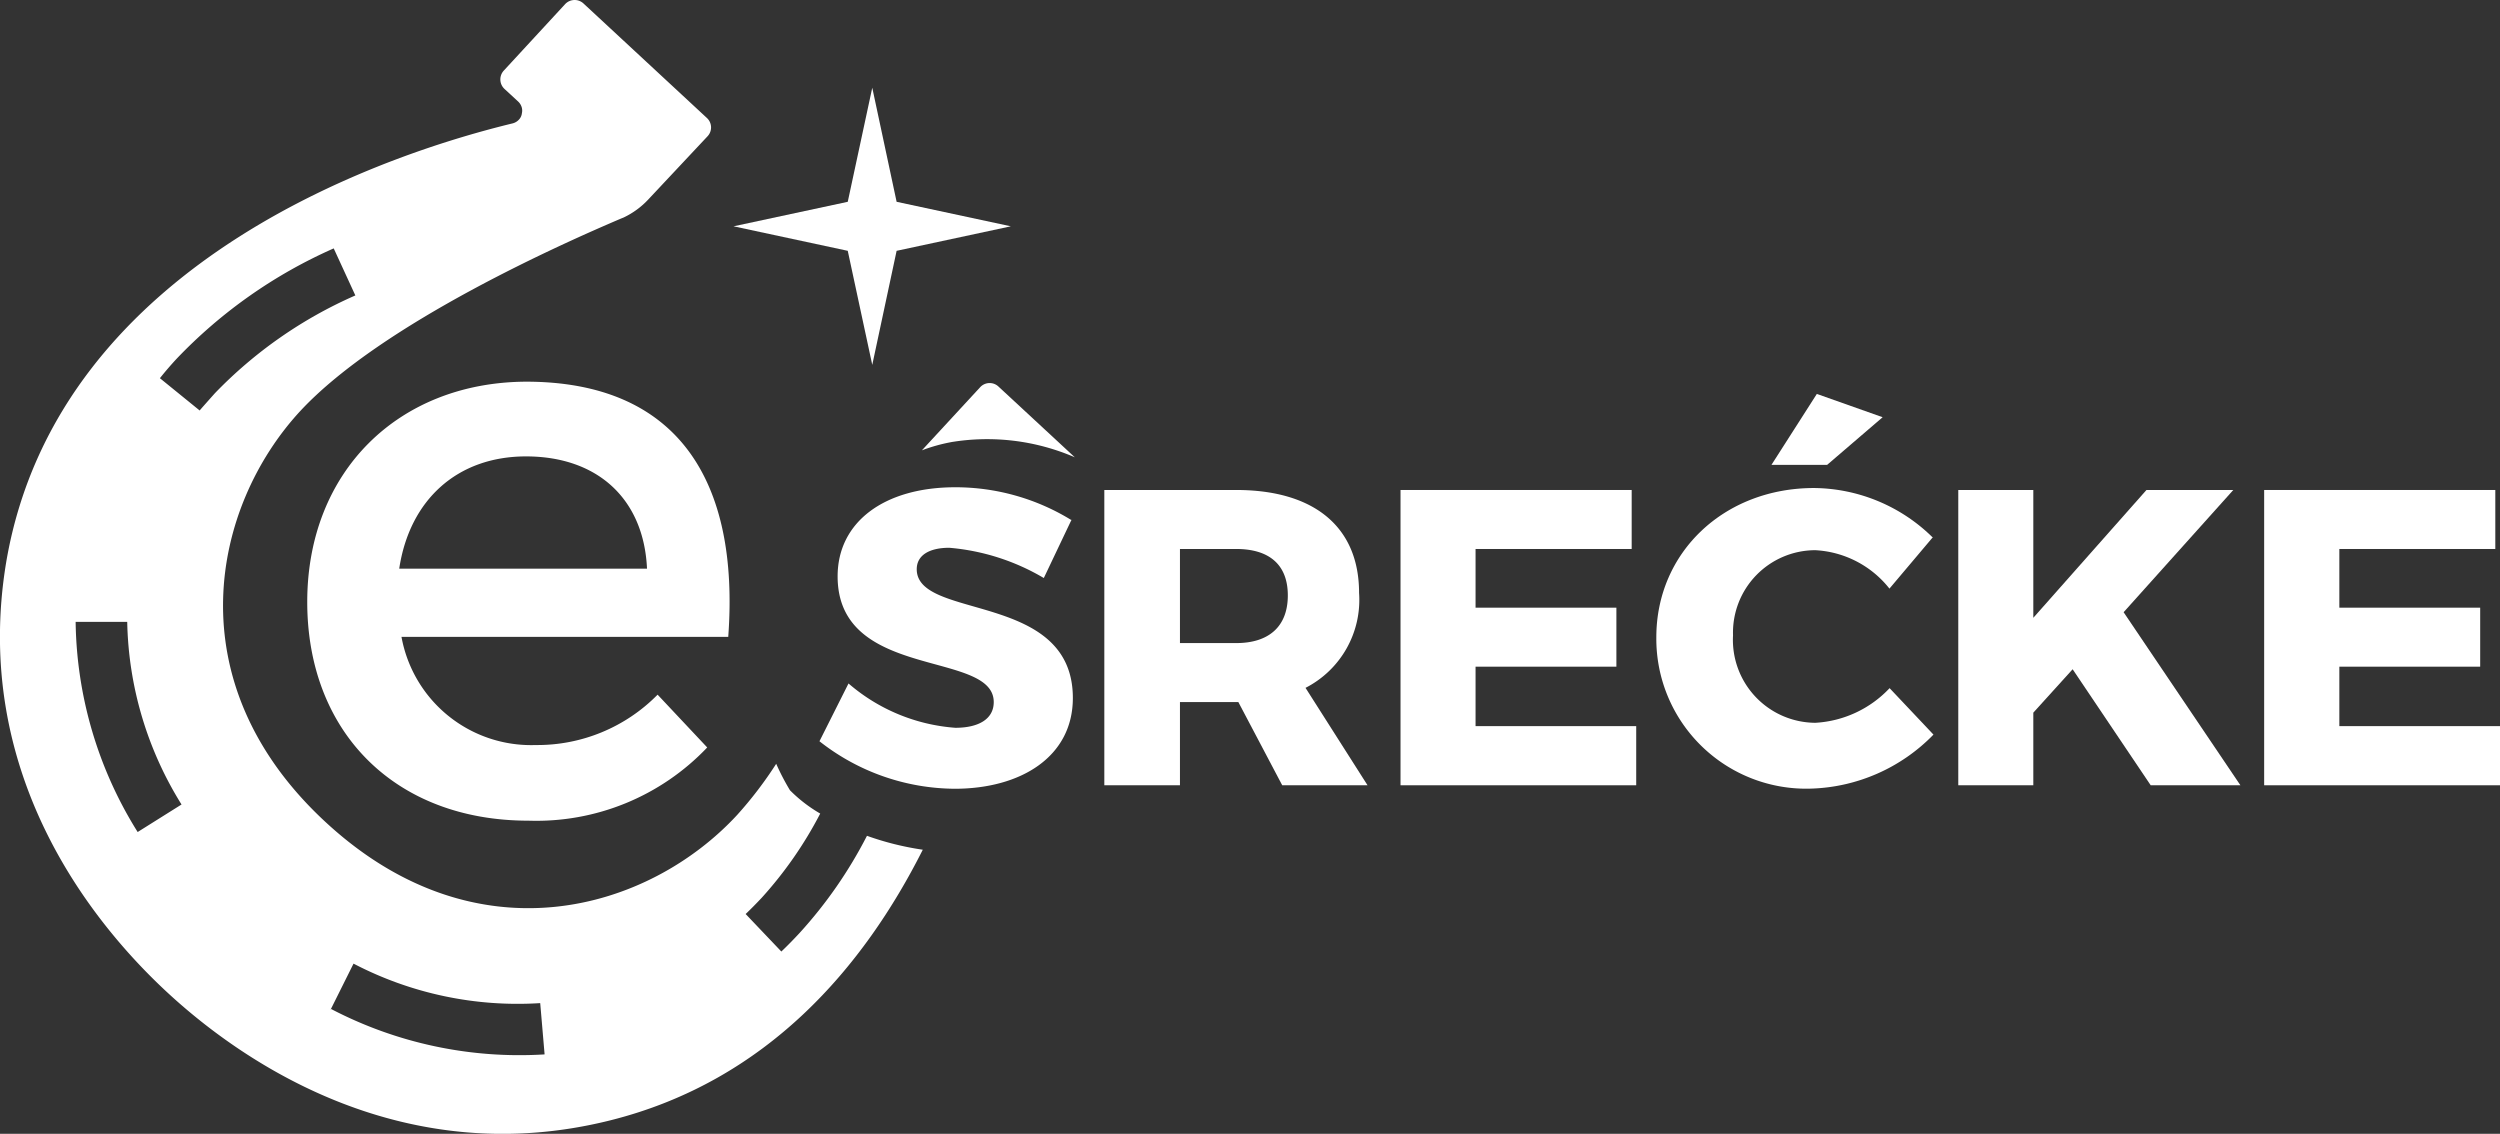<svg xmlns="http://www.w3.org/2000/svg" viewBox="0 0 165.26 74.95"><rect x="0" y="0" width="165.26" height="74.95" fill="#333333" stroke="none"/><defs><style>.cls-1{fill:#fff;}</style></defs><title>Asset 2</title><g id="Layer_2" data-name="Layer 2"><g id="Layer_1-2" data-name="Layer 1"><path class="cls-1" d="M62.85,29.23a14.59,14.59,0,0,1,8.2,1L66,25.55a.85.85,0,0,0-1.21.05l-3.85,4.17a11.14,11.14,0,0,1,1.92-.54"/><path class="cls-1" d="M57.31,55.25a29.47,29.47,0,0,1-4.46,6.43c-.39.42-.79.83-1.2,1.22l-2.36-2.48c.37-.35.71-.7,1.05-1.06a26.3,26.3,0,0,0,3.88-5.58,9.53,9.53,0,0,1-2-1.54,15.54,15.54,0,0,1-.91-1.75,26,26,0,0,1-2.58,3.38c-5.79,6.27-17.16,9.76-27.2.48s-7.48-20.9-1.69-27.17C25.25,21.35,37.41,16,41.07,14.44l0,0,.15-.06a5.38,5.38,0,0,0,1.64-1.2L46.78,9a.85.85,0,0,0-.05-1.2L38.56.22a.86.86,0,0,0-1.2.05L33.3,4.67a.86.86,0,0,0,.05,1.21l.9.83a.86.86,0,0,1,.25.43.78.78,0,0,1,0,.34h0a.72.72,0,0,1-.14.36.85.85,0,0,1-.49.32c-7.12,1.73-30,8.65-33.46,29C-1.89,51,5.93,60.87,11.11,65.65s15.7,11.8,29.23,8.41C50.76,71.45,57.12,63.87,61,56.17a19.1,19.1,0,0,1-3.69-.92M9.1,55A26.79,26.79,0,0,1,5,41.11l3.41,0A23.64,23.64,0,0,0,12,53.18Zm4.13-27.84L10.57,25c.35-.44.73-.88,1.12-1.3a32.45,32.45,0,0,1,10.37-7.28l1.43,3.11A29.13,29.13,0,0,0,14.2,26c-.33.37-.66.74-1,1.13m8.64,39.64,1.53-3.07a23.45,23.45,0,0,0,12.34,2.61L36,69.7a26.91,26.91,0,0,1-14.11-3"/><polygon class="cls-1" points="57.66 5.8 59.27 13.34 66.82 14.96 59.27 16.58 57.66 24.12 56.04 16.58 48.49 14.96 56.04 13.34 57.66 5.8"/><path class="cls-1" d="M48.14,42.1H26.54a8.71,8.71,0,0,0,8.87,7.15,11.15,11.15,0,0,0,8.06-3.33l3.28,3.49a15.58,15.58,0,0,1-11.82,4.84c-8.82,0-14.62-5.86-14.62-14.46s6-14.51,14.45-14.56c10.05,0,14.14,6.55,13.38,16.87m-5.37-4.51c-.21-4.62-3.28-7.42-8-7.42-4.52,0-7.69,2.85-8.38,7.42Z"/><path class="cls-1" d="M70.84,34.34,69,38.21a14.69,14.69,0,0,0-6.25-2c-1.28,0-2.15.47-2.15,1.42,0,3.38,10.32,1.45,10.32,8.51,0,3.9-3.46,6-7.81,6A14.58,14.58,0,0,1,54.17,49l1.92-3.82a12.16,12.16,0,0,0,7.06,2.93c1.56,0,2.54-.59,2.54-1.7,0-3.46-10.32-1.4-10.32-8.31,0-3.6,3.09-5.89,7.78-5.89a14.63,14.63,0,0,1,7.69,2.18"/><path class="cls-1" d="M81.86,46.41H78v5.5H73V32.39h8.72c5.16,0,8.12,2.45,8.12,6.8a6.53,6.53,0,0,1-3.54,6.28l4.1,6.44H84.76Zm-.14-3.9c2.15,0,3.41-1.09,3.41-3.15s-1.26-3.07-3.41-3.07H78v6.22Z"/><polygon class="cls-1" points="97.54 36.29 97.54 40.17 106.85 40.17 106.85 44.07 97.54 44.07 97.54 48 108.16 48 108.16 51.91 92.58 51.91 92.58 32.39 107.86 32.39 107.86 36.29 97.54 36.29"/><path class="cls-1" d="M127.77,35.51l-2.87,3.4A6.69,6.69,0,0,0,120,36.37,5.45,5.45,0,0,0,114.56,42,5.48,5.48,0,0,0,120,47.78a7.3,7.3,0,0,0,4.91-2.29l2.9,3.07a11.78,11.78,0,0,1-8.06,3.57,9.91,9.91,0,0,1-10.26-10c0-5.63,4.49-9.87,10.43-9.87a11.31,11.31,0,0,1,7.86,3.29m-7-4.82h-3.68l3-4.69,4.35,1.54Z"/><polygon class="cls-1" points="137.01 44.24 134.41 47.11 134.41 51.91 129.45 51.91 129.45 32.39 134.41 32.39 134.41 40.84 141.89 32.39 147.63 32.39 140.38 40.47 148.1 51.91 142.17 51.91 137.01 44.24"/><polygon class="cls-1" points="154.64 36.29 154.64 40.17 163.95 40.17 163.95 44.07 154.64 44.07 154.64 48 165.26 48 165.26 51.91 149.67 51.91 149.67 32.39 164.95 32.39 164.95 36.29 154.64 36.29"/></g></g></svg>